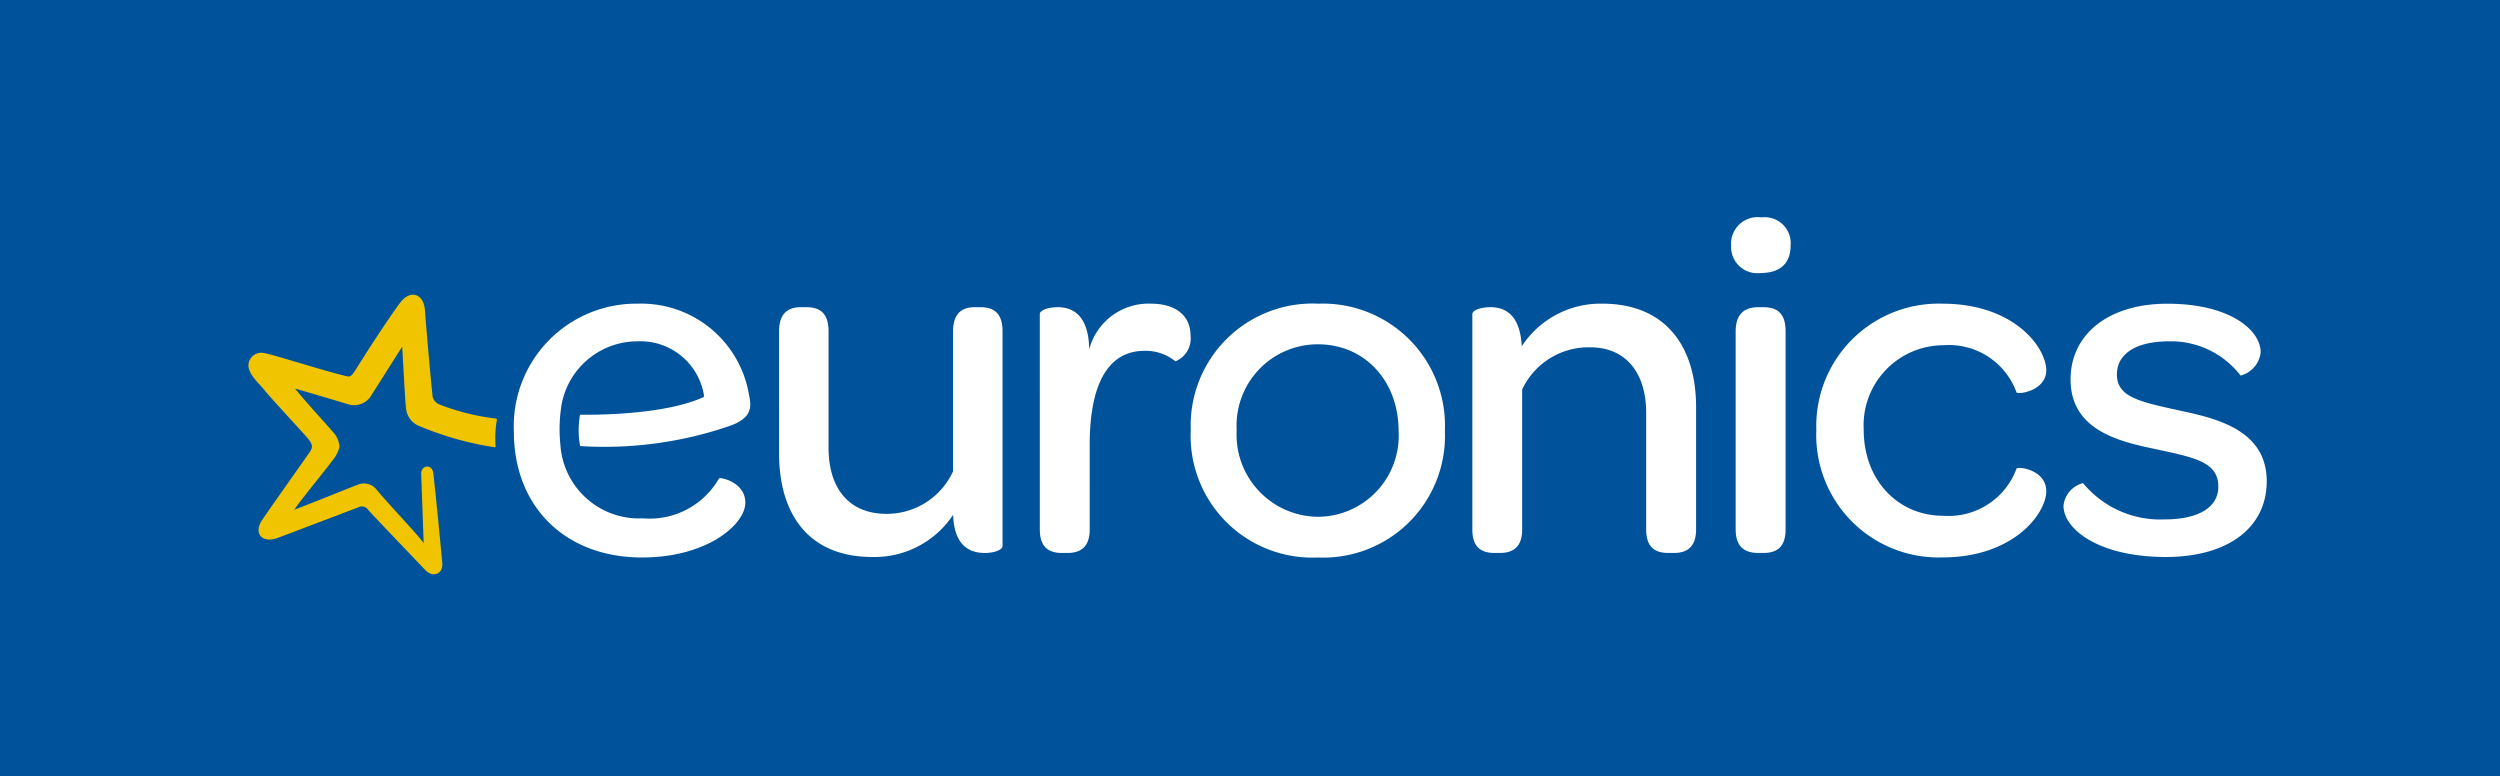 <svg xmlns="http://www.w3.org/2000/svg" width="161" height="50" viewBox="0 0 161 50"><g transform="translate(-33 -307)"><rect width="161" height="50" transform="translate(33 307)" fill="#00529a"/><g transform="translate(49 301.981)"><g transform="translate(0 19)"><g transform="translate(17)"><path d="M13.877,13.488c1.561-.513,1.529-1.232,1.364-2.019a7.039,7.039,0,0,0-7.16-5.894A7.892,7.892,0,0,0,.093,13.813c0,4.845,3.311,8.107,8.247,8.108C12.595,21.921,15,19.757,15,18.4c0-1.229-1.332-1.583-1.631-1.591a.091.091,0,0,0-.081.048A5.143,5.143,0,0,1,8.406,19.4a5.073,5.073,0,0,1-5.317-4.748h0a9.669,9.669,0,0,1,.027-2.227A4.971,4.971,0,0,1,8.049,8a4.148,4.148,0,0,1,4.29,3.5.09.09,0,0,1-.049.1c-2.627,1.2-7.469,1.134-7.9,1.125a.038.038,0,0,0-.039.031,5.693,5.693,0,0,0,0,1.952.05.05,0,0,0,.047.04A24.84,24.84,0,0,0,13.877,13.488Zm87.262,3.647a1.667,1.667,0,0,0-1.249,1.459c0,1.486,2.241,3.295,6.592,3.295,4.027,0,6.495-1.906,6.495-4.877,0-3.36-3.345-4.071-5.748-4.586-2.532-.55-3.9-.873-3.9-2.294C103.332,8.838,104.5,8,106.71,8a5.656,5.656,0,0,1,4.569,2.186c.007.008.01.015.019.019a1.738,1.738,0,0,0,1.289-1.494c0-1.453-2.013-3.133-6.007-3.133-3.8,0-6.235,1.97-6.235,4.877,0,3.3,3.182,4.006,5.488,4.491,2.566.549,4.027.84,4.027,2.422,0,1.292-1.234,2.1-3.443,2.1a6.45,6.45,0,0,1-5.247-2.309A.042.042,0,0,0,101.139,17.135ZM92.09,5.576a7.879,7.879,0,0,0-8.118,8.14,7.876,7.876,0,0,0,8.118,8.2c4.611,0,6.689-2.843,6.689-4.264,0-1.389-1.819-1.615-1.916-1.453a4.66,4.66,0,0,1-4.709,3.036c-2.955,0-5.13-2.326-5.13-5.524a5.156,5.156,0,0,1,5.13-5.459,4.63,4.63,0,0,1,4.709,3.036c.1.162,1.916-.1,1.916-1.421C98.779,8.418,96.734,5.576,92.09,5.576ZM78.777,20.112c0,1.163.617,1.518,1.461,1.518h.325c.844,0,1.428-.356,1.429-1.518V7.353c0-1.2-.585-1.55-1.429-1.55h-.324c-.844,0-1.462.387-1.462,1.55ZM78.485,1.828A1.69,1.69,0,0,0,80.4,3.6c1.234,0,1.916-.613,1.916-1.777A1.674,1.674,0,0,0,80.433.019,1.709,1.709,0,0,0,78.485,1.828ZM61.819,20.112c0,1.162.584,1.517,1.428,1.517H63.6c.812,0,1.428-.355,1.428-1.517V11.1a4.723,4.723,0,0,1,4.385-2.713c2.273,0,3.6,1.616,3.6,4.232v7.494c0,1.162.585,1.517,1.429,1.517h.357c.812,0,1.428-.355,1.429-1.517V12.23c0-3.844-1.916-6.654-6.04-6.655A6.059,6.059,0,0,0,65,8.322c-.1-2.036-1.071-2.52-2.012-2.52-.65,0-1.169.2-1.169.45ZM51.87,19.3a5.287,5.287,0,0,1-5.228-5.589A5.231,5.231,0,0,1,51.87,8.192c3.02,0,5.2,2.358,5.2,5.588A5.224,5.224,0,0,1,51.87,19.3ZM51.9,5.576a7.848,7.848,0,0,0-8.215,8.14,7.839,7.839,0,0,0,8.183,8.206,7.84,7.84,0,0,0,8.183-8.141A7.866,7.866,0,0,0,51.9,5.576ZM33.964,20.112c0,1.162.584,1.518,1.428,1.518h.358c.811,0,1.428-.356,1.428-1.518V14.653c0-3.586,1.007-6.041,3.54-6.041a3.035,3.035,0,0,1,1.98.678,1.591,1.591,0,0,0,.974-1.648c0-1.291-.942-2.067-2.565-2.067a3.952,3.952,0,0,0-3.962,2.94c-.032-2.2-1.071-2.713-2.013-2.713-.649,0-1.169.2-1.169.445ZM17.173,7.353c0-1.163.585-1.551,1.4-1.551h.358c.844,0,1.428.356,1.428,1.551v7.494c0,2.681,1.364,4.264,3.734,4.264a4.689,4.689,0,0,0,4.28-2.734.052.052,0,0,0,.005-.024v-9c0-1.163.585-1.551,1.4-1.551h.357c.844,0,1.429.356,1.429,1.551v13.83c0,.241-.519.447-1.136.447-.974,0-1.981-.452-2.047-2.455a6.073,6.073,0,0,1-5.2,2.714c-4.124,0-6.007-2.778-6.007-6.655Z" fill="#fff" fill-rule="evenodd"/></g><path d="M11.125,16.556c-.033-.578.705-.715.783-.038.169,1.475.538,5.273.575,5.8.047.649-.591.942-1.107.4-.127-.135-3.413-3.571-3.653-3.846a.5.5,0,0,0-.685-.165c-.137.049-3.547,1.349-5.12,1.941C.816,21.06.33,20.319.875,19.518c.793-1.169,3.021-4.3,3.09-4.408.185-.3.179-.466-.151-.87-.239-.293-2.373-2.58-2.81-3.128C.647,10.664-.112,10.042.014,9.4A.83.83,0,0,1,1.03,8.762c.609.1,4.317,1.293,5.38,1.5.221.044.368-.231.73-.807C8.294,7.624,9.3,6.144,9.765,5.519c.641-.863,1.515-.612,1.6.47.108,1.4.345,4.146.479,5.4a.717.717,0,0,0,.46.681,15.033,15.033,0,0,0,3.644.908.064.064,0,0,1,.053.074,6.741,6.741,0,0,0-.084,1.71.054.054,0,0,1-.062.06A20.241,20.241,0,0,1,10.873,13.4a1.372,1.372,0,0,1-.709-.965c-.068-.349-.2-3.093-.264-4.09-.6.949-1.977,3.122-2.066,3.256a1.3,1.3,0,0,1-1.486.43c-.367-.112-2.645-.79-3.35-.991.525.673,2.209,2.51,2.42,2.77a1.548,1.548,0,0,1,.445.988,2.156,2.156,0,0,1-.495.926c-.249.374-1.959,2.437-2.418,3.121.864-.314,3.621-1.44,4.031-1.585a1.028,1.028,0,0,1,1.265.284c.681.839,2.551,2.783,3.037,3.448l-.157-4.431" fill="#f1c400" fill-rule="evenodd"/></g></g></g></svg>